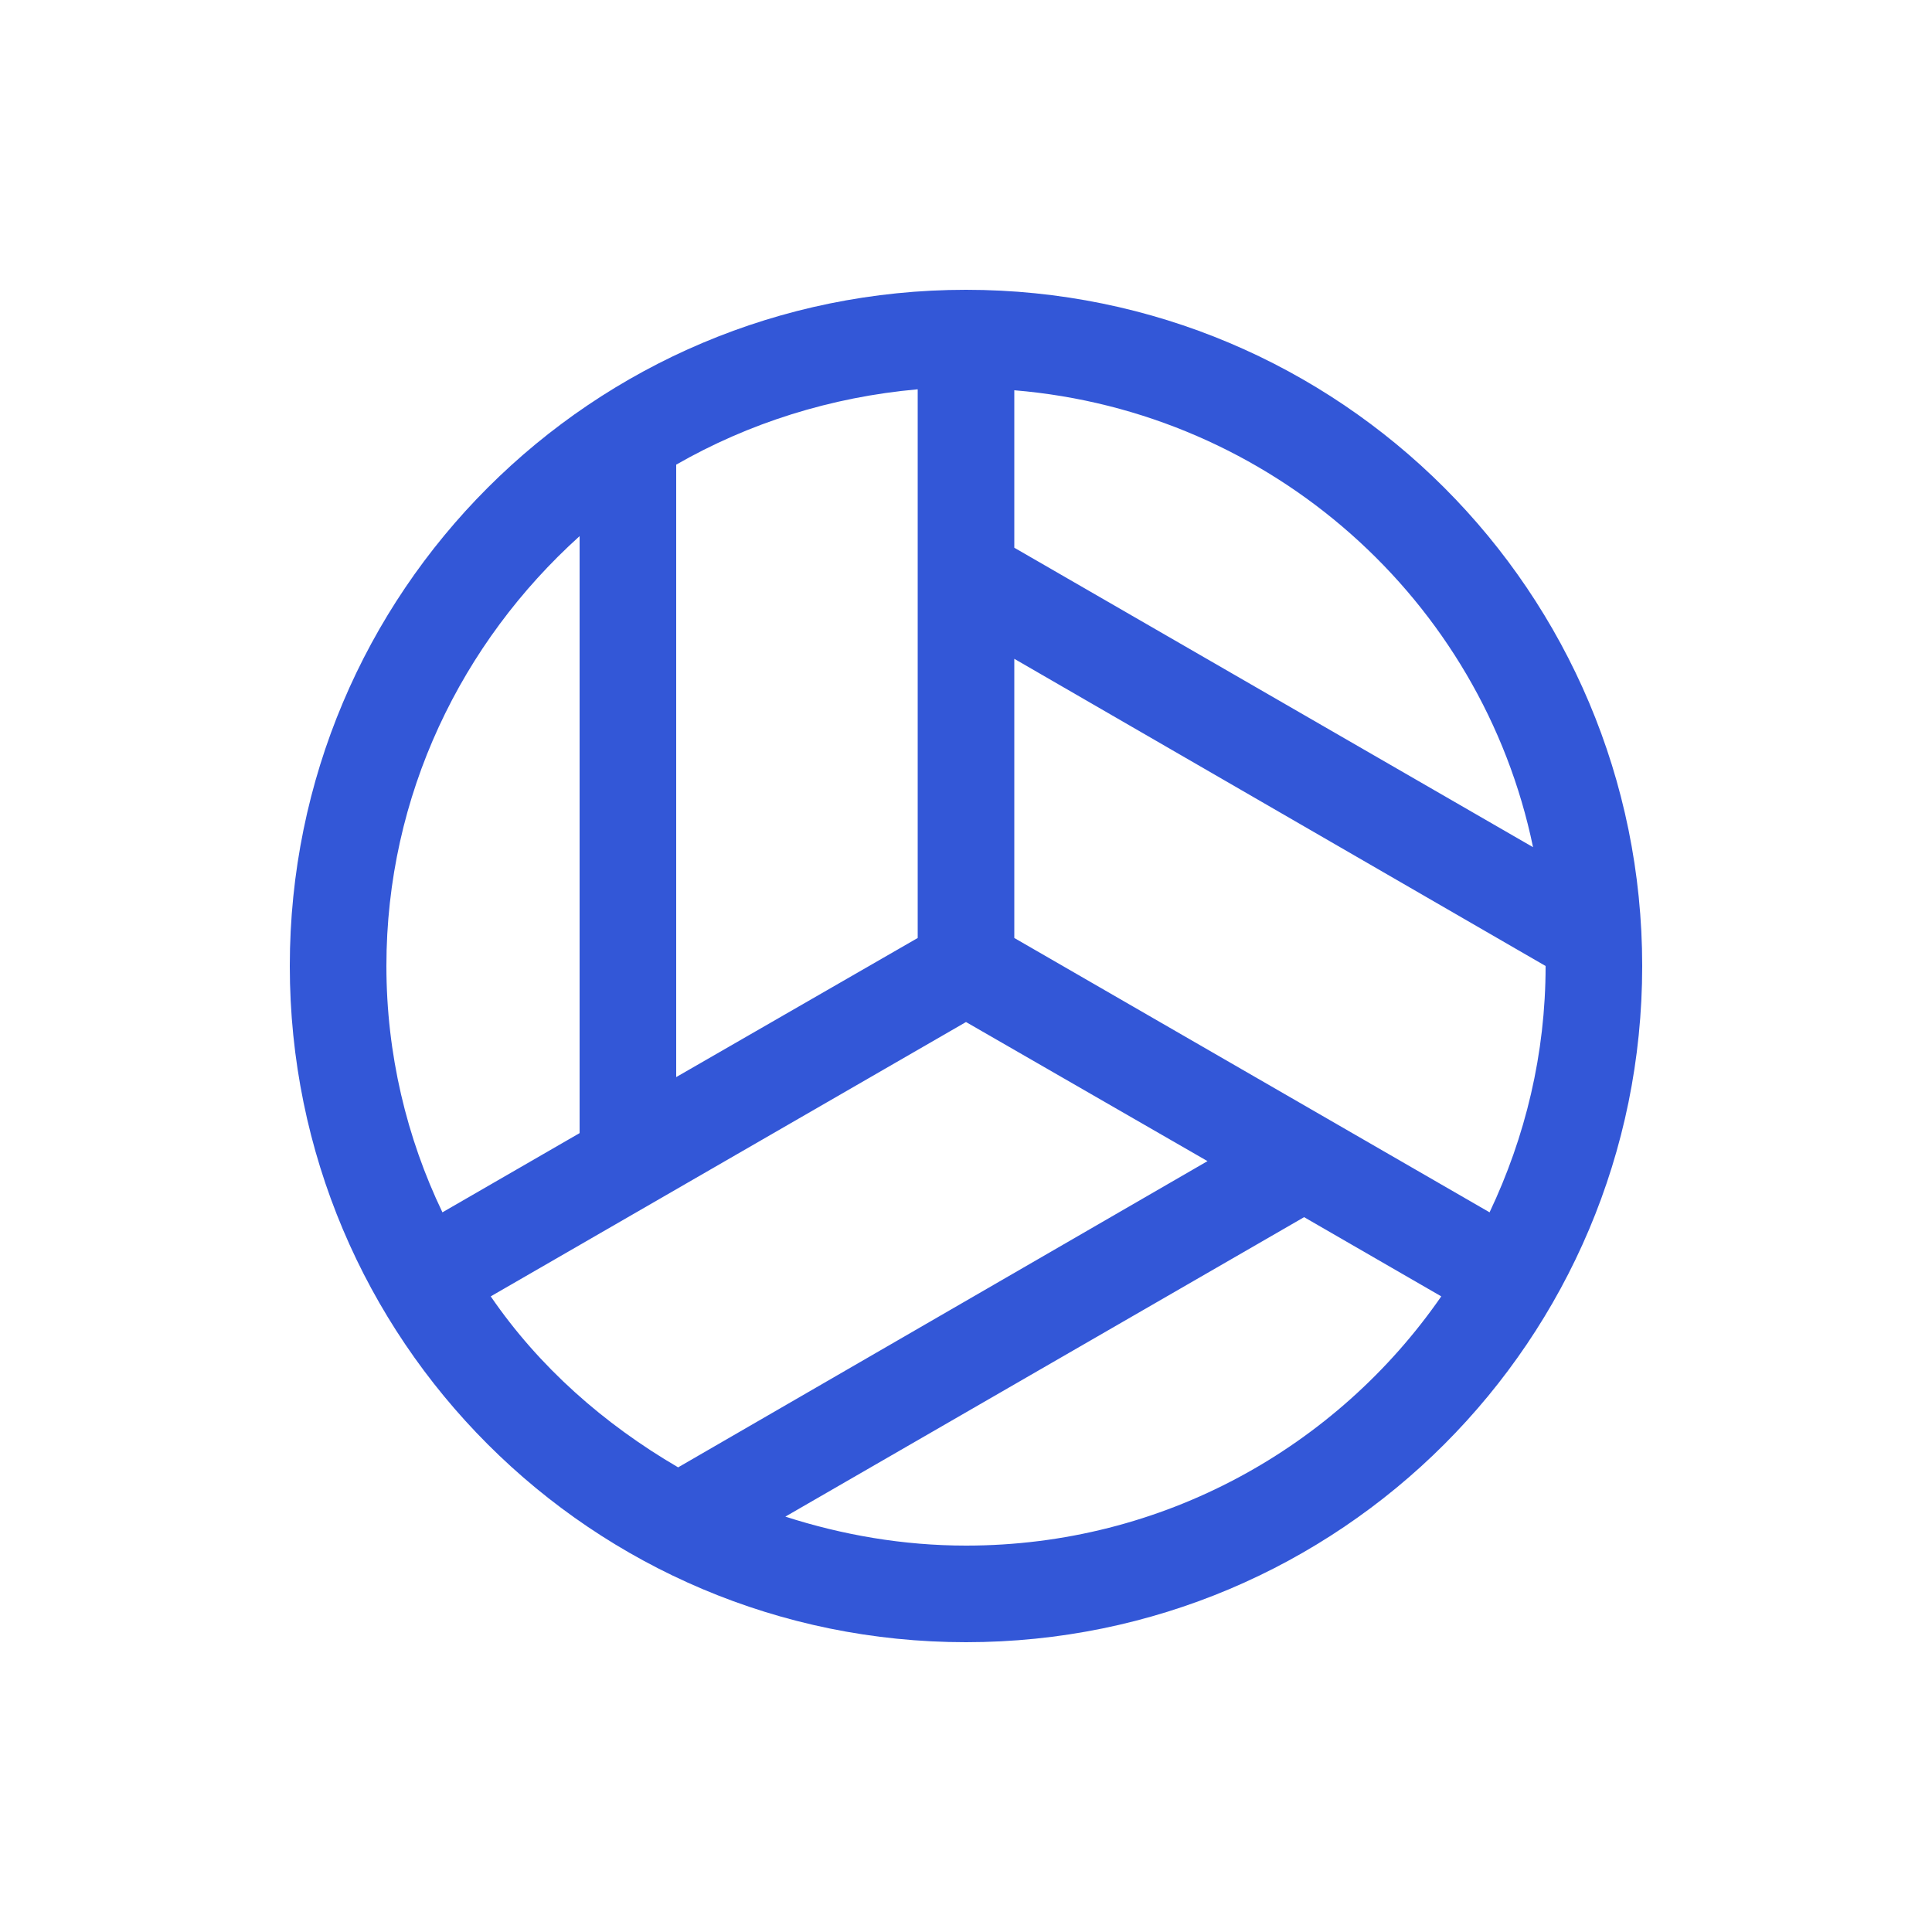 <svg width="36" height="36" viewBox="0 0 36 36" fill="none" xmlns="http://www.w3.org/2000/svg">
<path d="M18 5.4C11.034 5.4 5.4 11.034 5.4 18C5.4 24.966 11.034 30.6 18 30.6C24.966 30.6 30.6 24.966 30.6 18C30.6 11.034 24.966 5.4 18 5.4ZM18.9 7.272C23.688 7.668 27.612 11.178 28.566 15.786L18.9 10.206V7.272ZM12.6 8.658C13.95 7.884 15.48 7.398 17.1 7.254V17.478L12.6 20.07V8.658ZM8.244 22.59C7.578 21.204 7.2 19.638 7.2 18C7.2 14.814 8.604 11.97 10.8 9.99V21.114L8.244 22.59ZM9.144 24.156L18 19.044L22.5 21.636L12.636 27.342C11.25 26.532 10.044 25.47 9.144 24.156ZM18 28.8C16.83 28.8 15.696 28.602 14.634 28.26L24.3 22.68L26.856 24.156C24.912 26.964 21.672 28.8 18 28.8ZM18.9 17.478V12.276L28.8 18C28.8 19.638 28.422 21.186 27.756 22.59L18.9 17.478Z" fill="#3357D7"/>
</svg>
